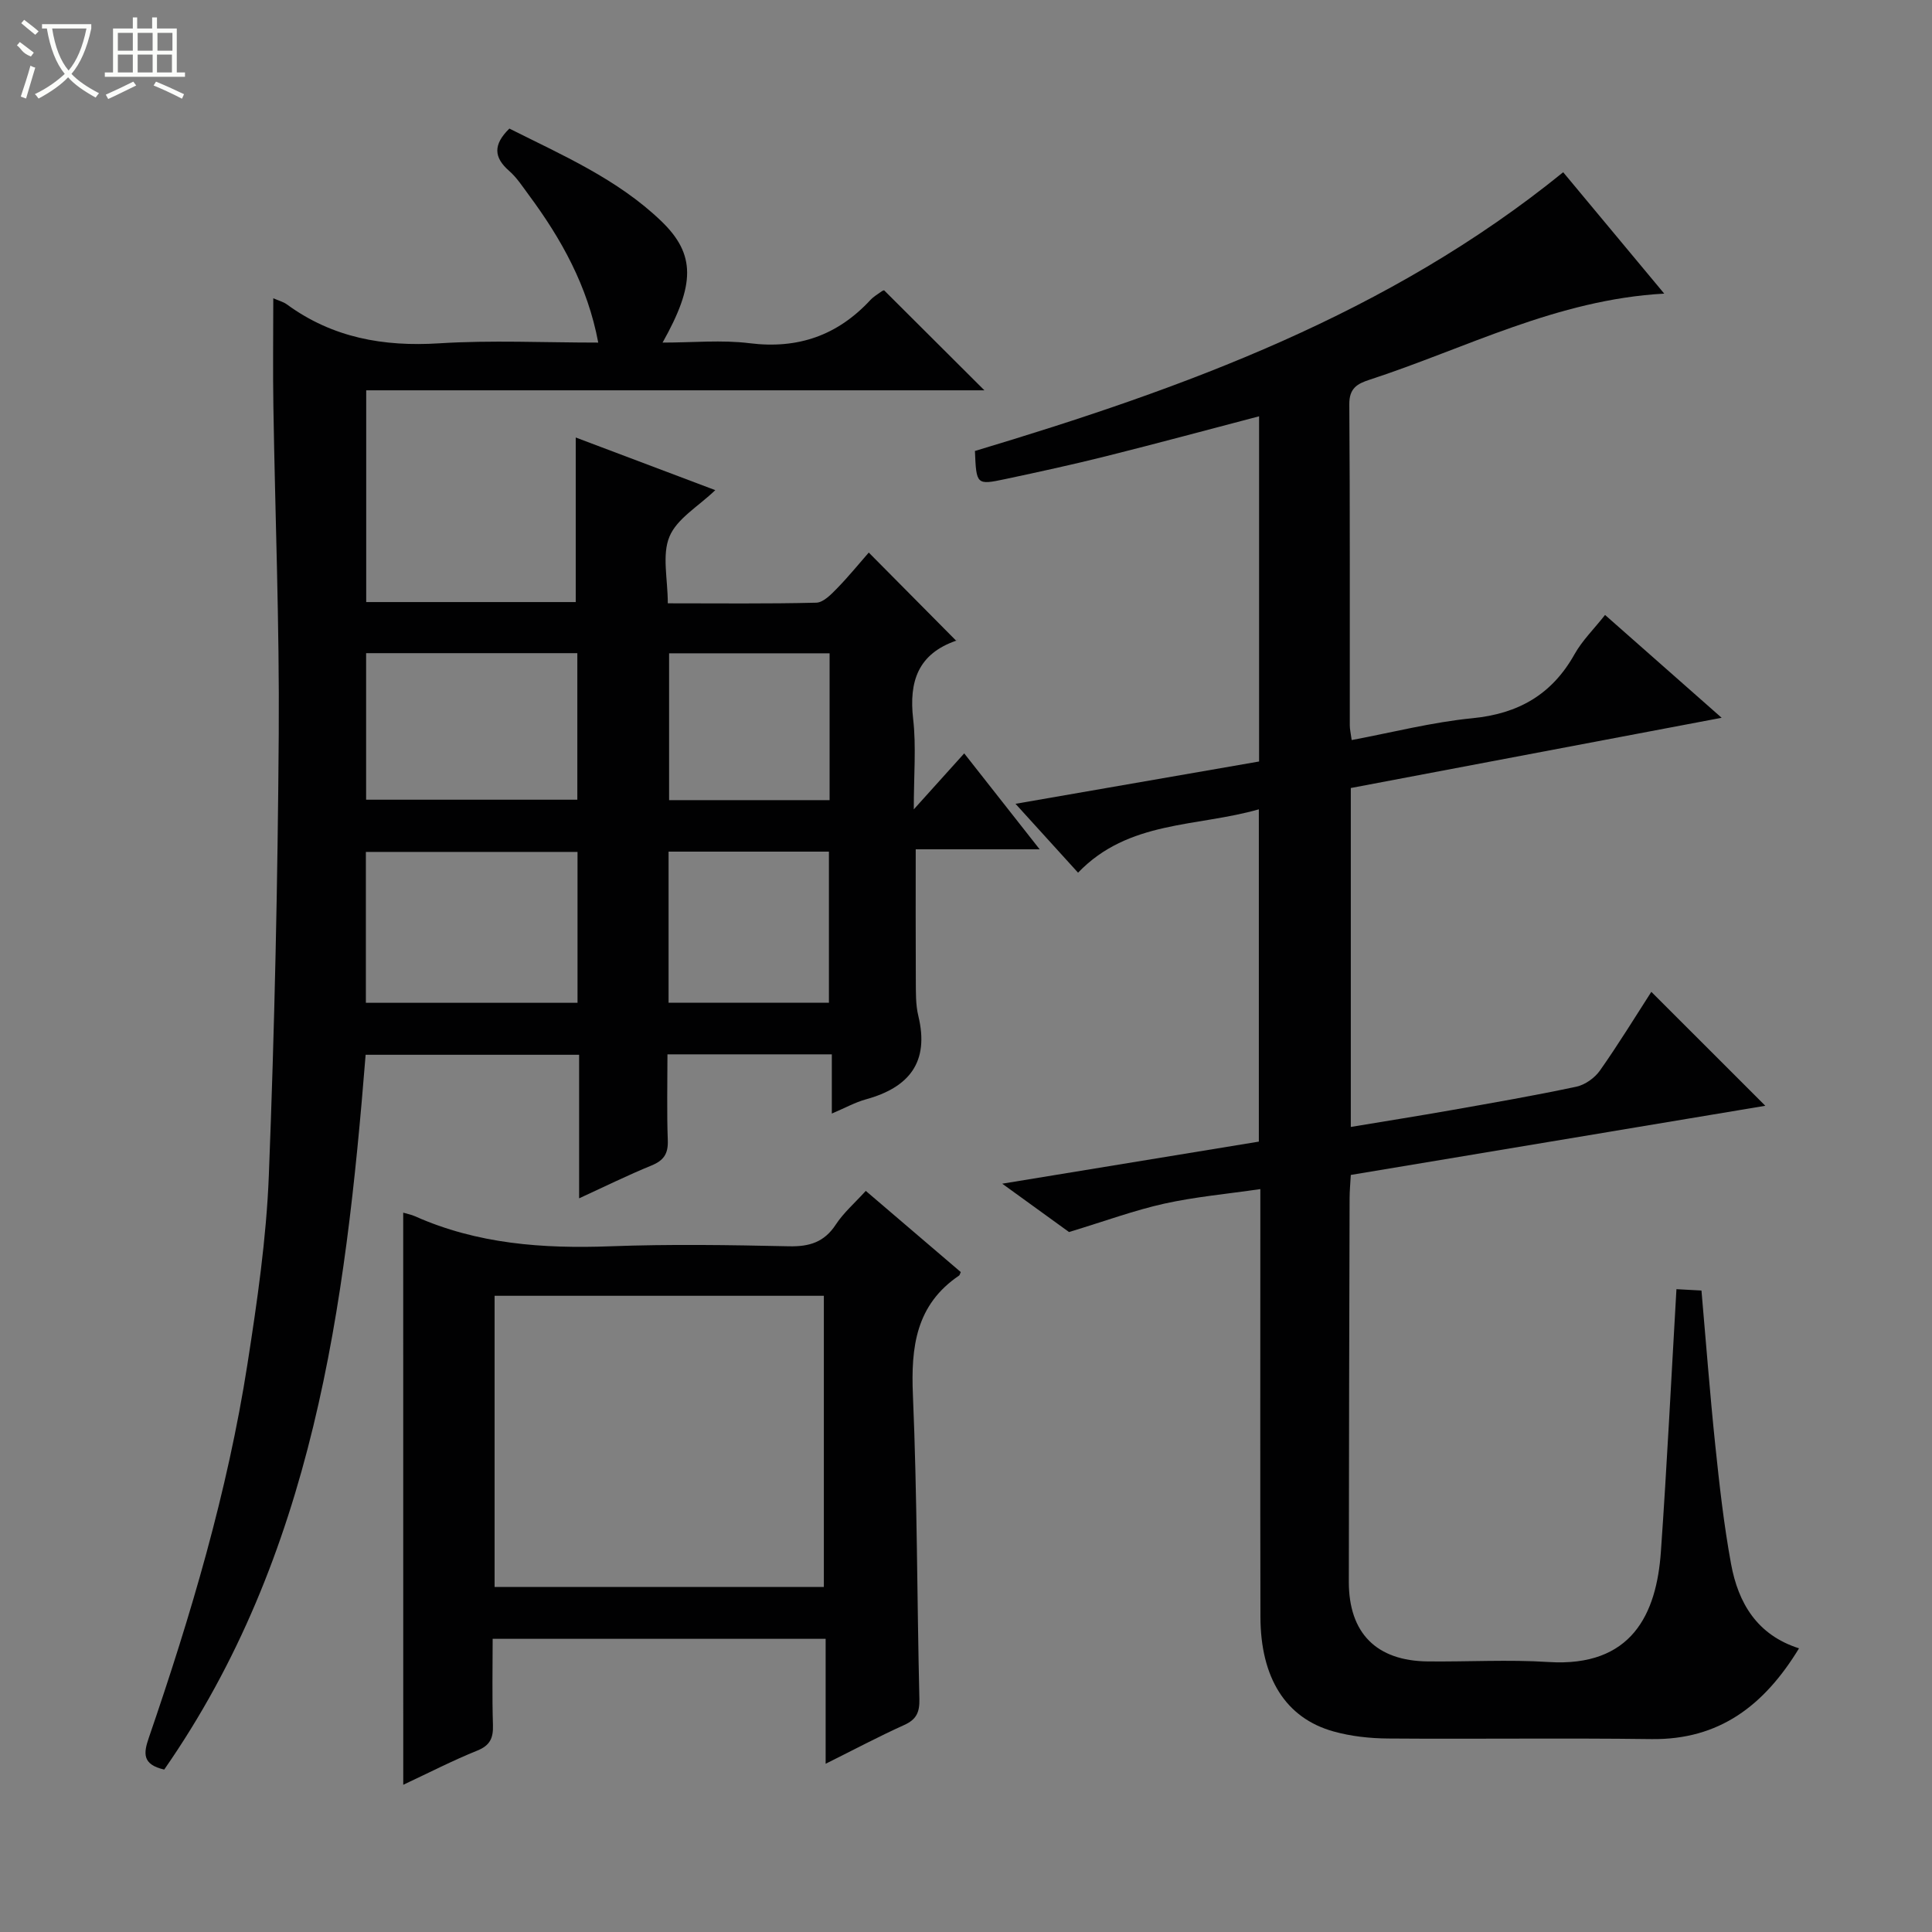 <svg enable-background="new 0 0 400 400" viewBox="0 0 400 400" xmlns="http://www.w3.org/2000/svg"><rect x="0" y="0" width="400" height="400" fill="#808080" stroke="none"/><g fill="#010102"><path d="m56.58 61.75c1.1.49 2.08.73 2.84 1.29 9.45 6.9 19.98 8.77 31.53 8.04 10.77-.68 21.62-.15 32.91-.15-2.2-11.73-7.63-21.45-14.37-30.55-1.29-1.74-2.49-3.62-4.1-5.02-3.16-2.77-3.33-5.41.07-8.74 10.9 5.48 22.38 10.44 31.45 19.16 7.16 6.89 7.02 13.13.27 25.15 6.3 0 12.24-.59 18.02.13 10.03 1.25 18.2-1.62 25-8.94.67-.72 1.56-1.24 2.37-1.82.26-.18.61-.23.48-.19 6.94 6.92 13.74 13.7 20.76 20.7-42.52 0-85.05 0-127.99 0v43.84h43.38c0-11.27 0-22.33 0-34.07 9.26 3.49 18.75 7.07 28.89 10.9-3.49 3.36-7.93 5.88-9.48 9.61-1.59 3.79-.35 8.77-.35 13.82 10.53 0 20.64.12 30.74-.13 1.46-.04 3.06-1.69 4.26-2.92 2.43-2.49 4.63-5.2 6.61-7.46 6.01 6.06 11.92 12.02 18.12 18.28.23-.61.19-.1-.01-.04-7.9 2.73-9.82 8.43-8.92 16.24.65 5.68.13 11.49.13 18.69 4.03-4.48 7.09-7.87 10.44-11.59 5.03 6.4 10.02 12.75 15.62 19.86-8.95 0-17.26 0-25.66 0 0 9.49-.03 18.27.02 27.05.02 2.49-.06 5.06.52 7.44 2.33 9.62-1.93 14.83-10.89 17.29-2.2.61-4.26 1.76-7.02 2.93 0-4.27 0-8.13 0-12.26-11.48 0-22.39 0-34.03 0 0 5.95-.15 11.89.07 17.82.1 2.78-.85 4.16-3.39 5.2-4.88 1.99-9.62 4.34-14.97 6.79 0-10.18 0-19.76 0-29.72-14.92 0-29.45 0-44.2 0-4.18 52.2-10.83 103.6-41.7 147.99-4.6-1.05-4.28-3.41-3.2-6.55 8.69-25.3 16.31-50.92 20.43-77.4 2.02-12.95 3.92-26.02 4.43-39.08 1.19-30.43 1.84-60.89 2.05-91.34.16-22.63-.75-45.27-1.11-67.9-.12-7.27-.02-14.55-.02-22.35zm62.99 114.63c-14.76 0-29.27 0-43.82 0v31.24h43.82c0-10.55 0-20.8 0-31.24zm-43.77-41.15v30.34h43.73c0-10.28 0-20.19 0-30.34-14.71 0-29.13 0-43.73 0zm62.62 72.37h33.2c0-10.69 0-21.04 0-31.28-11.26 0-22.14 0-33.2 0zm33.34-72.34c-11.28 0-22.16 0-33.23 0v30.4h33.23c0-10.17 0-20.07 0-30.4z"/><path d="m347.09 266.91c1.96.11 3.41.18 5.18.28.95 10.8 1.75 21.38 2.85 31.94.86 8.25 1.78 16.53 3.28 24.68 1.48 8.05 5.36 14.69 14.07 17.46-7.2 11.81-16.48 18.98-30.59 18.79-18.16-.24-36.33.02-54.49-.12-3.78-.03-7.69-.45-11.32-1.47-9.87-2.75-15.09-11.08-15.11-23.73-.06-27.5-.02-54.99-.02-82.49 0-1.81 0-3.62 0-6.06-6.95 1.01-13.5 1.6-19.88 3.01-6.14 1.36-12.1 3.56-19.73 5.88-3.06-2.22-7.85-5.68-13.83-10.01 18.47-3.03 35.66-5.85 53.13-8.71 0-22.78 0-45.37 0-68.8-12.85 3.69-26.99 2.24-37.43 13.12-4.37-4.81-8.36-9.2-12.95-14.26 17.18-2.99 33.7-5.86 50.43-8.76 0-23.86 0-47.47 0-71.47-10.65 2.79-21.15 5.63-31.7 8.27-6.92 1.73-13.89 3.25-20.86 4.73-5.96 1.26-5.98 1.17-6.27-5.82 43.32-13 85.67-28.39 121.79-57.71 6.84 8.22 13.61 16.35 20.92 25.13-22.26 1.23-41.08 11.33-60.98 17.82-2.56.83-4.24 1.75-4.22 5.07.16 22.16.08 44.33.1 66.49 0 .81.2 1.63.39 3.05 8.43-1.58 16.65-3.7 25-4.52 9.52-.93 16.46-4.9 21.14-13.25 1.6-2.85 4.03-5.22 6.32-8.13 8.05 7.09 15.83 13.95 24.14 21.29-26.15 4.95-51.47 9.75-76.78 14.54v70.17c7.15-1.19 13.98-2.27 20.78-3.47 8.65-1.53 17.32-3.03 25.91-4.86 1.82-.39 3.82-1.82 4.9-3.36 3.82-5.42 7.29-11.1 10.63-16.28 7.93 7.92 15.74 15.74 23.6 23.59-28.23 4.71-56.92 9.5-85.82 14.32-.1 1.79-.24 3.26-.25 4.73-.07 26.5-.14 52.99-.16 79.49-.01 10.63 5.7 16.39 16.34 16.5 8.33.09 16.69-.41 24.99.12 17.27 1.1 22.38-9.95 23.28-22.84 1.26-17.89 2.14-35.81 3.22-54.35z"/><path d="m83.48 251.07c.84.25 1.67.4 2.41.73 12.93 5.77 26.52 6.75 40.49 6.23 12.31-.46 24.66-.27 36.98 0 4.22.09 7.28-.84 9.68-4.49 1.61-2.46 3.92-4.46 6.21-6.98 6.71 5.74 13.22 11.3 19.67 16.81-.2.43-.23.64-.35.72-8.95 6.06-9.99 14.78-9.56 24.78.89 20.95.84 41.94 1.34 62.91.06 2.72-.61 4.22-3.14 5.36-5.26 2.38-10.37 5.09-16.27 8.03 0-8.91 0-17.26 0-25.87-23.18 0-45.75 0-68.94 0 0 5.99-.13 11.92.06 17.85.08 2.67-.57 4.21-3.24 5.29-5.06 2.04-9.93 4.55-15.33 7.08-.01-39.66-.01-78.78-.01-118.45zm18.92 17.21v60.29h68.17c0-20.24 0-40.13 0-60.29-22.8 0-45.35 0-68.17 0z"/></g><path d="m6.4 11.7c-2-.8-1.9-1.6-2.9-2.3l.6-.7c.9.7 1.9 1.4 2.9 2.2zm-2.1 8.3c.7-2.1 1.4-4.2 2-6.4.2.1.6.3 1 .4-.7 2.3-1.3 4.4-1.9 6.4zm3-12.8c-1.1-.9-2.1-1.7-2.9-2.4l.6-.7c1 .8 2 1.5 3 2.4zm1.4-1.3v-.9h10.2v.9c-.9 4.2-2.3 7.3-4.1 9.4 1.3 1.4 3.2 2.7 5.7 4-.2.2-.4.5-.7.9-2.5-1.4-4.4-2.7-5.7-4.2-1.4 1.5-3.5 3-6.1 4.4 0 0 0 0-.1-.1-.3-.4-.5-.7-.7-.8 2.7-1.3 4.7-2.8 6.2-4.2-1.8-2.2-3-5.3-3.7-9.4zm9.2 0h-7.1c.6 3.8 1.7 6.7 3.4 8.7 1.7-2 2.9-4.8 3.7-8.7z" fill="#fbfcfa"/><path d="m31.6 3.6h.9v2.3h4.1v9.1h1.7v.9h-16.6v-.9h1.7v-9.1h4.1v-2.3h.9v2.3h3.1v-2.3zm-4 13.3.6.8c-1.9.9-3.8 1.9-5.8 2.8-.2-.3-.3-.6-.5-.9 2-.9 3.9-1.8 5.7-2.7zm-3.2-10.1v3.7h3.1v-3.7zm0 4.5v3.7h3.1v-3.7zm4.1-4.5v3.7h3.1v-3.7zm0 4.5v3.7h3.1v-3.7zm9.1 9.1c-2.1-1.1-4.1-2-5.8-2.7l.5-.8c2.2.9 4.1 1.8 5.8 2.6l-.4.9zm-1.9-13.6h-3.1v3.7h3.1zm-3.2 4.5v3.7h3.1v-3.7z" fill="#fbfcfa"/></svg>